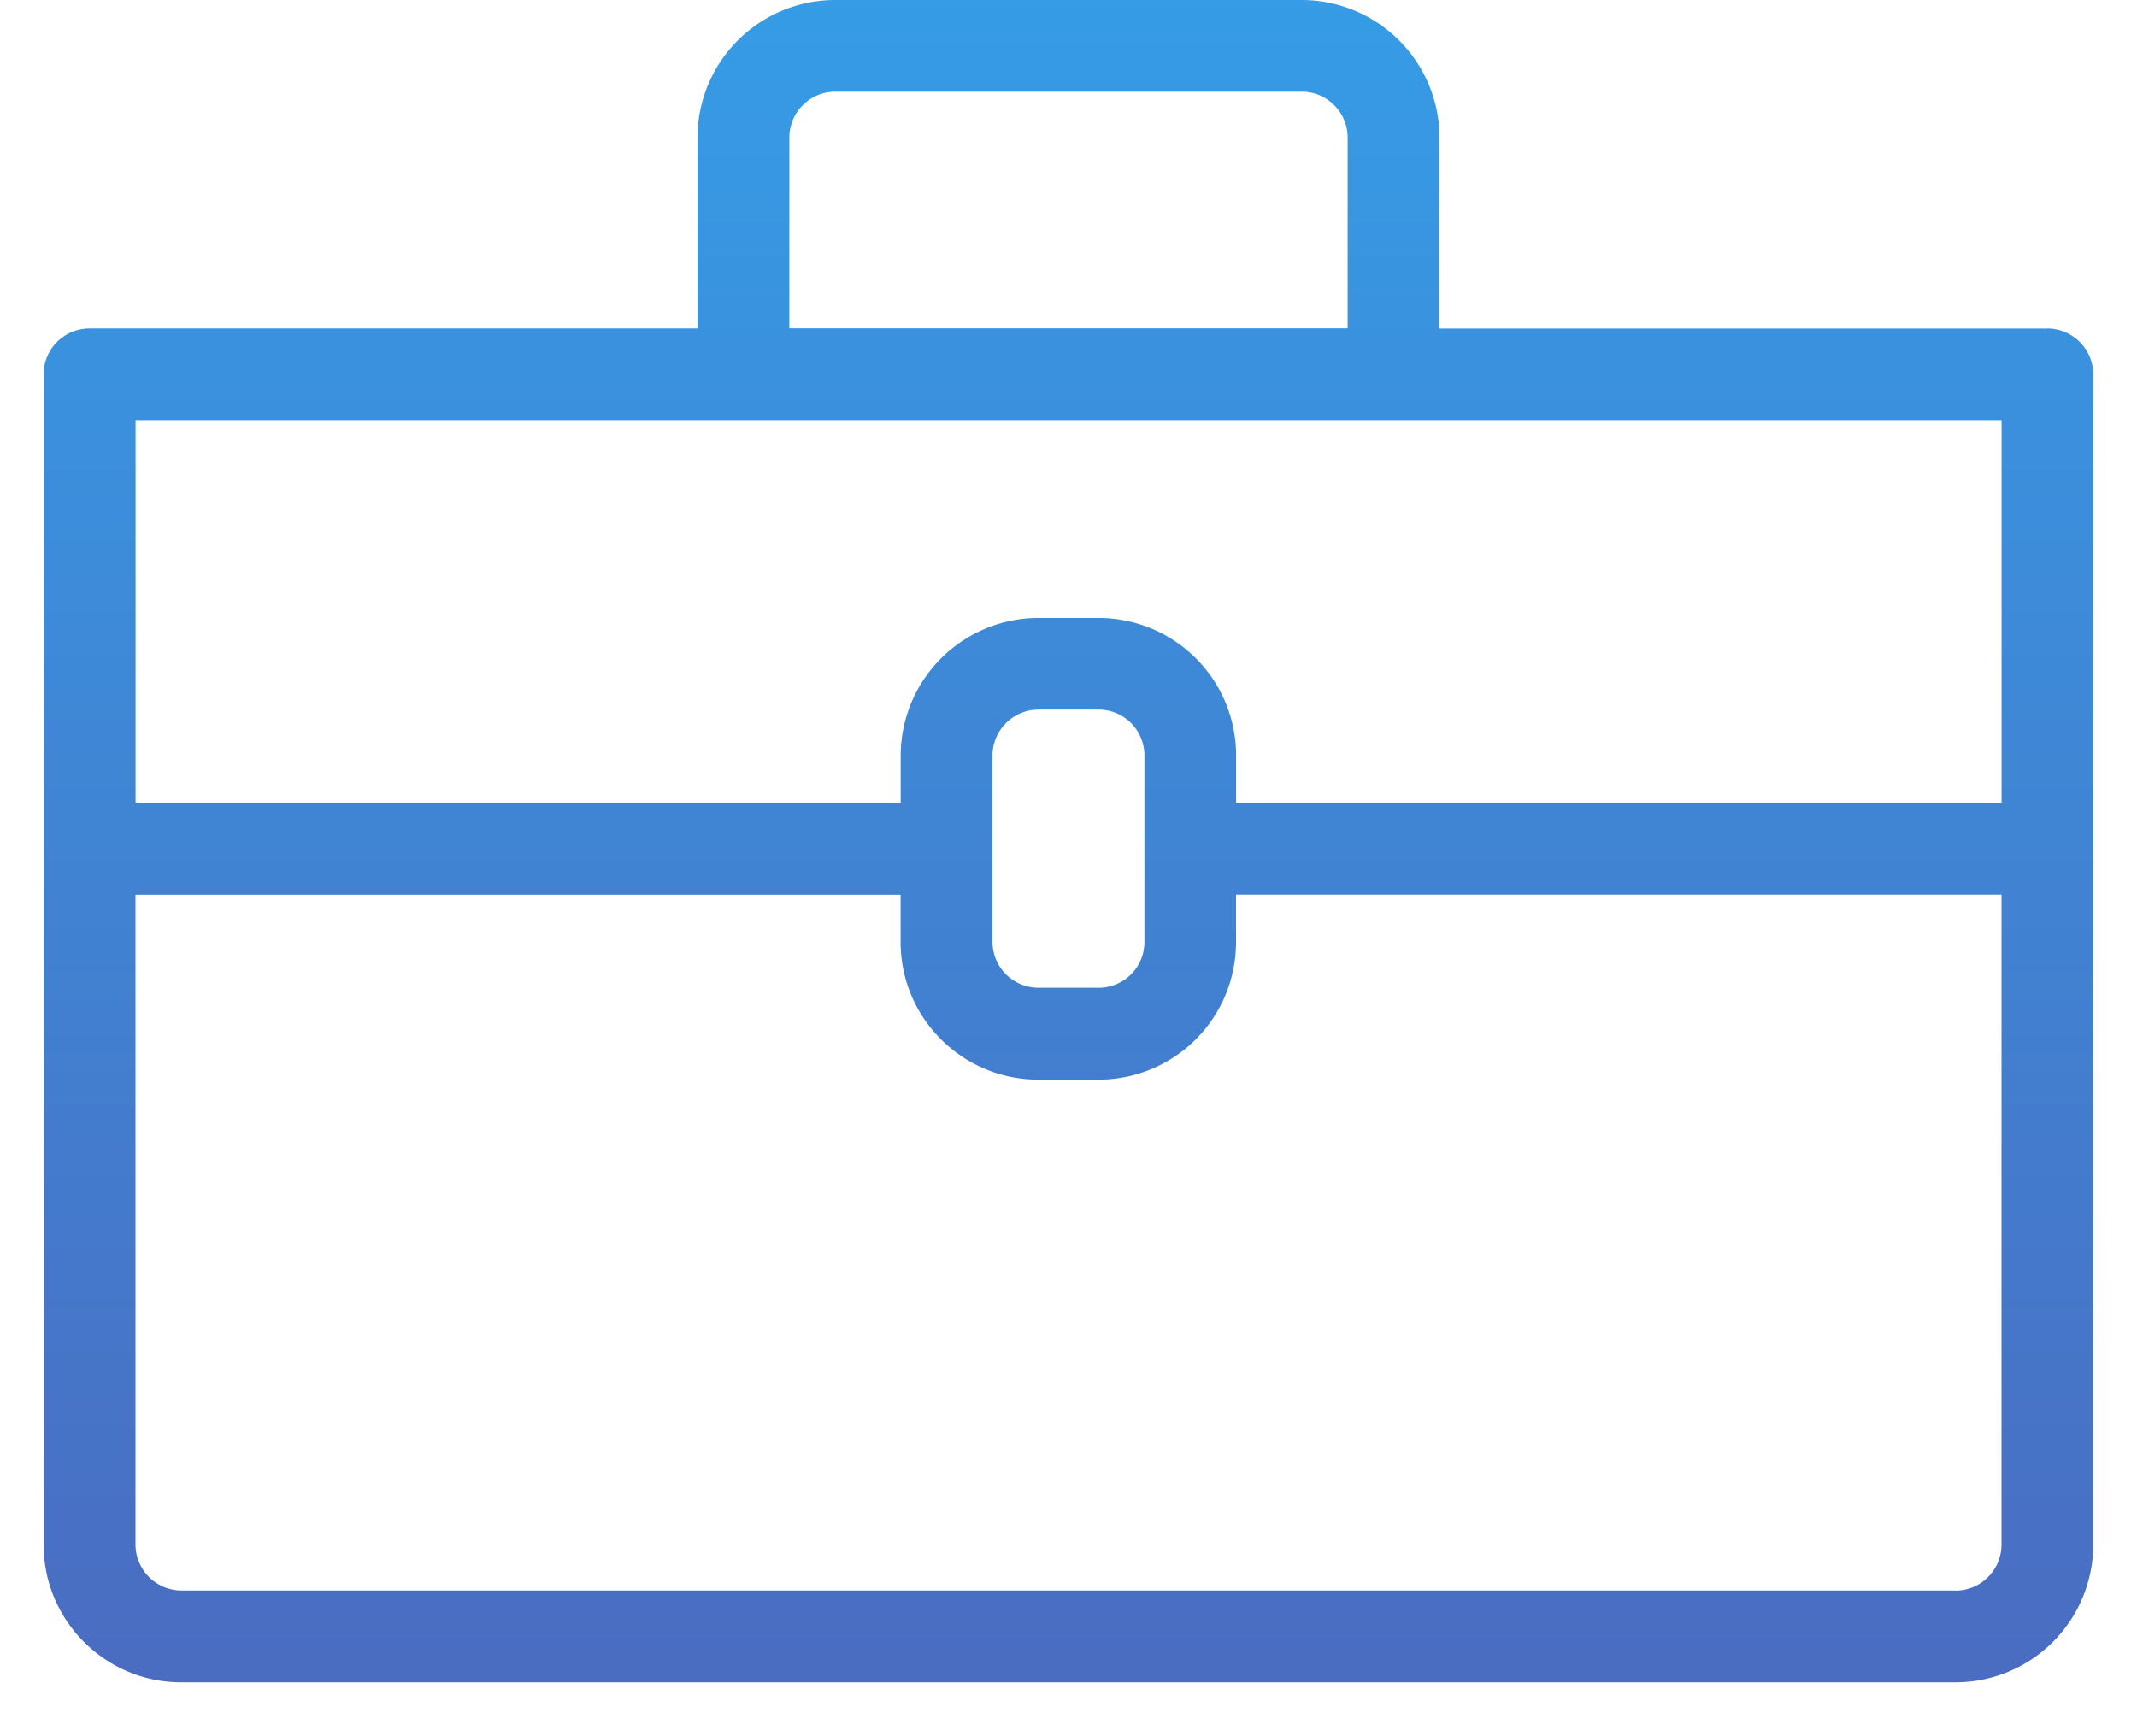 <svg width="32" height="26" viewBox="0 0 32 26" xmlns="http://www.w3.org/2000/svg"><title>Shape Copy</title><defs><linearGradient x1="50%" y1="0%" x2="50%" y2="100%" id="a"><stop stop-color="#369CE6" offset="0%"/><stop stop-color="#4A6CC1" offset="100%"/></linearGradient></defs><path d="M224.656 65.92h-9.1V63.06A2.066 2.066 0 0 0 213.49 61h-6.986a2.064 2.064 0 0 0-2.06 2.062v2.857h-9.105a.687.687 0 0 0-.686.687v17.525c0 1.138.925 2.062 2.062 2.062h26.567a2.064 2.064 0 0 0 2.063-2.062V66.606a.69.69 0 0 0-.69-.687zM205.82 63.06c0-.38.31-.687.686-.687h6.988c.377 0 .686.308.686.687v2.857h-8.36V63.06zm18.152 4.23v5.733H212.51v-.707a2.06 2.06 0 0 0-2.06-2.062h-.9a2.065 2.065 0 0 0-2.063 2.062v.707H196.03v-5.733h27.942zm-15.11 5.024a.69.69 0 0 1 .688-.688h.9c.38 0 .687.308.687.688v2.792c0 .38-.308.686-.687.686h-.9a.688.688 0 0 1-.688-.686v-2.792zm14.42 12.504h-26.566a.69.69 0 0 1-.687-.69V74.4h11.457v.708c0 1.137.926 2.06 2.063 2.06h.9a2.06 2.06 0 0 0 2.06-2.06v-.71h11.462v9.732a.69.69 0 0 1-.69.69z" transform="translate(-194 -61)" fill="url(#a)" fill-rule="evenodd"/></svg>